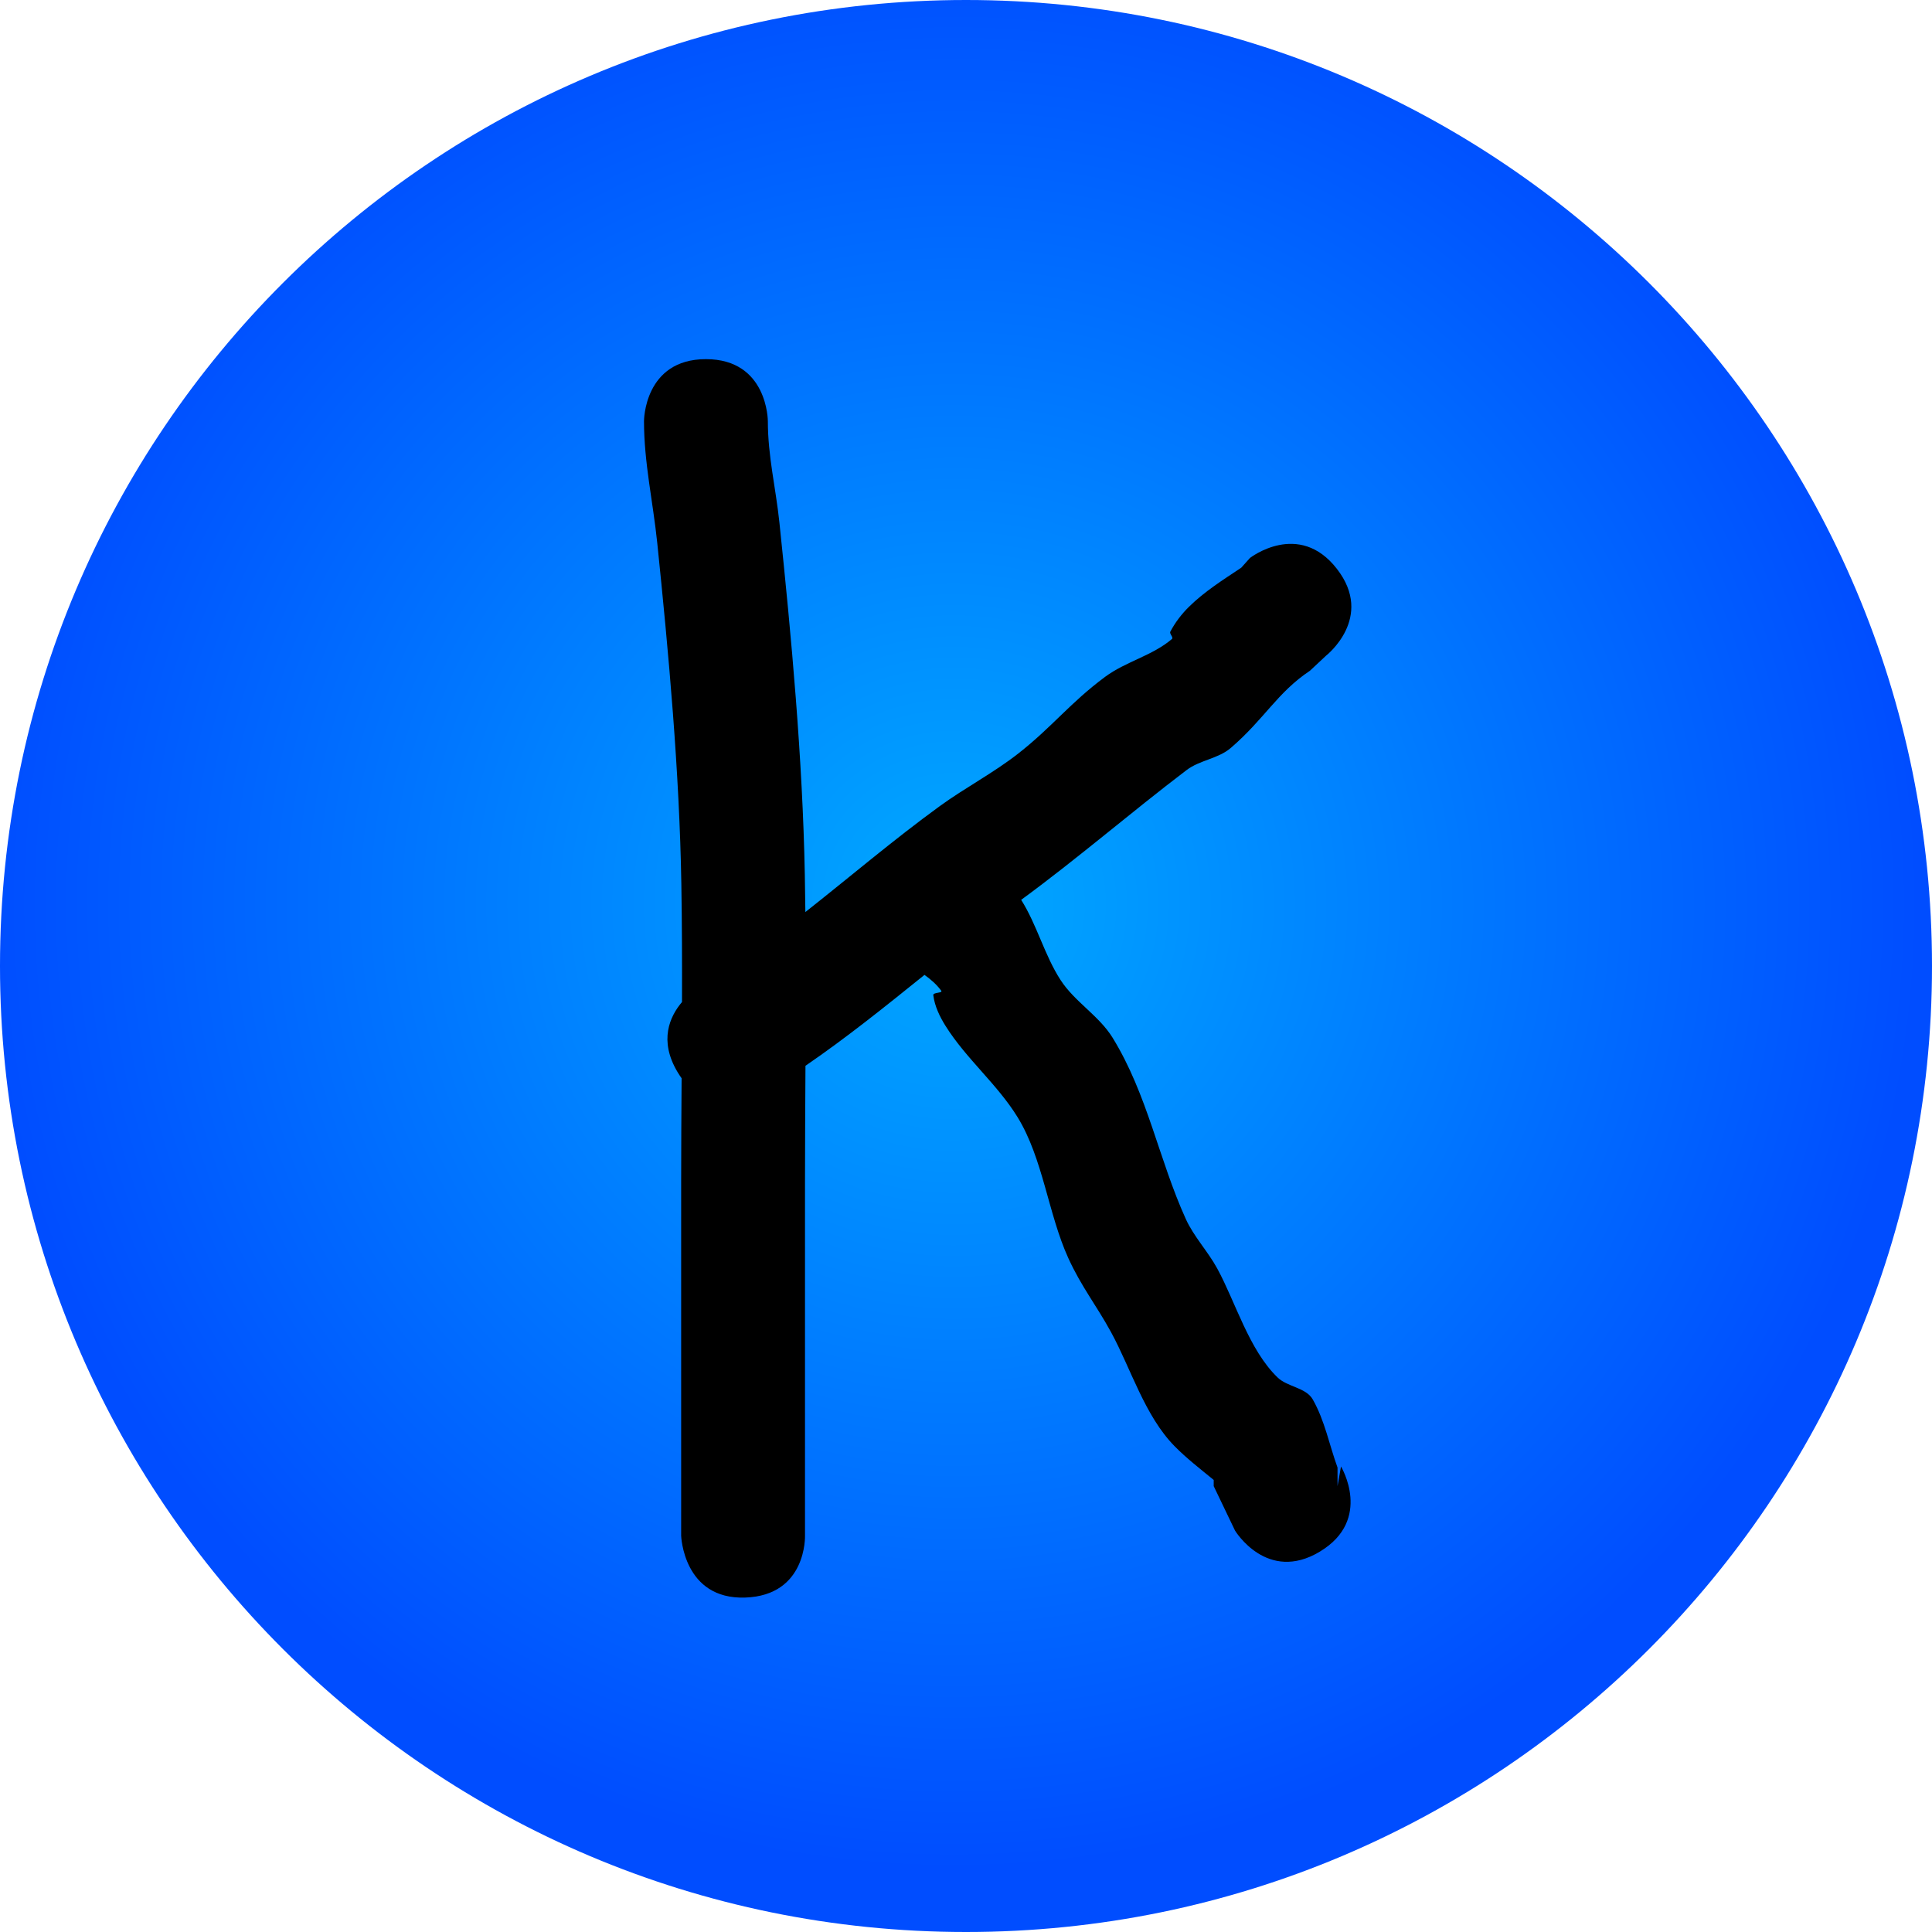 <svg version="1.1" xmlns="http://www.w3.org/2000/svg" xmlns:xlink="http://www.w3.org/1999/xlink" width="156" height="156"><defs><radialGradient cx="233.65" cy="171.367" r="78" gradientUnits="userSpaceOnUse" id="color-1"><stop offset="0" stop-color="#00a9ff"/><stop offset="1" stop-color="#004dff"/></radialGradient></defs><g transform="translate(-156.65,-98.367)"><g data-paper-data="{&quot;isPaintingLayer&quot;:true}" fill="none" fill-rule="nonzero" stroke="none" stroke-width="none" stroke-linecap="butt" stroke-linejoin="miter" stroke-miterlimit="10" stroke-dasharray="" stroke-dashoffset="0" font-family="none" font-weight="none" font-size="none" text-anchor="none" style="mix-blend-mode: normal"><path d="M156.65,176.367c0,-43.078 34.922,-78 78,-78c43.078,0 78,34.922 78,78c0,43.078 -34.922,78 -78,78c-43.078,0 -78,-34.922 -78,-78z" data-paper-data="{&quot;origPos&quot;:null}" fill="url(#color-1)" stroke-width="0"/><path d="M263.236,223.646c-4.28,2.586 -6.865,-1.694 -6.865,-1.694l-1.72,-3.586c0,-0.167 0,-0.333 0,-0.5c-1.076,-0.882 -2.184,-1.735 -3.16,-2.727c-2.405,-2.443 -3.524,-6.26 -5.127,-9.201c-1.186,-2.176 -2.398,-3.667 -3.456,-5.991c-1.621,-3.56 -2.041,-8.041 -4.098,-11.38c-1.636,-2.656 -4.141,-4.703 -5.801,-7.344c-0.478,-0.76 -0.889,-1.609 -1,-2.5c-0.03,-0.243 0.787,-0.159 0.642,-0.357c-0.37,-0.507 -0.84,-0.915 -1.353,-1.281c-3.139,2.527 -6.264,5.047 -9.61,7.339c-0.017,3.149 -0.038,6.297 -0.038,9.442c0,9 0,18 0,27v1.5c0,0 0.164,4.831 -4.833,4.997c-4.997,0.167 -5.167,-4.997 -5.167,-4.997c0,-9 0,-19.5 0,-28.5c0,-2.81 0.018,-5.623 0.036,-8.436c-0.11,-0.153 -0.218,-0.317 -0.323,-0.492c-1.535,-2.559 -0.627,-4.507 0.355,-5.662c0.009,-3.177 -0,-6.354 -0.053,-9.527c-0.15,-9.039 -1.016,-18.56 -1.947,-27.561c-0.344,-3.323 -1.068,-6.467 -1.068,-9.822c0,0 0,-5 5,-5c5,0 5,5 5,5c0,2.846 0.635,5.351 0.932,8.178c0.975,9.294 1.876,19.1 2.053,28.439c0.019,1.009 0.034,2.018 0.045,3.027c3.599,-2.835 7.081,-5.809 10.846,-8.548c2.061,-1.499 4.345,-2.684 6.35,-4.256c2.751,-2.157 4.15,-4.066 7.007,-6.188c1.658,-1.231 3.823,-1.709 5.392,-3.052c0.155,-0.133 -0.221,-0.419 -0.125,-0.6c0.39,-0.737 0.906,-1.415 1.5,-2c1.265,-1.245 2.763,-2.185 4.226,-3.16l0.704,-0.787c0,0 3.947,-3.07 7.016,0.877c3.07,3.947 -0.877,7.016 -0.877,7.016l-1.296,1.213c-2.646,1.764 -3.666,3.892 -6.399,6.24c-1.005,0.864 -2.501,0.976 -3.557,1.778c-4.531,3.444 -8.768,7.116 -13.362,10.483c1.279,2.023 1.877,4.466 3.186,6.482c1.138,1.753 3.104,2.876 4.199,4.656c2.822,4.589 3.722,9.811 5.902,14.62c0.653,1.441 1.786,2.619 2.544,4.009c1.48,2.713 2.565,6.574 4.873,8.799c0.803,0.775 2.286,0.805 2.84,1.774c0.968,1.694 1.333,3.667 2,5.5c0,0.5 0,1 0,1.5l0.28,-1.586c0,0 2.586,4.28 -1.694,6.865z" data-paper-data="{&quot;origPos&quot;:null}" fill="#000000" stroke-width="0.5"/></g></g></svg>